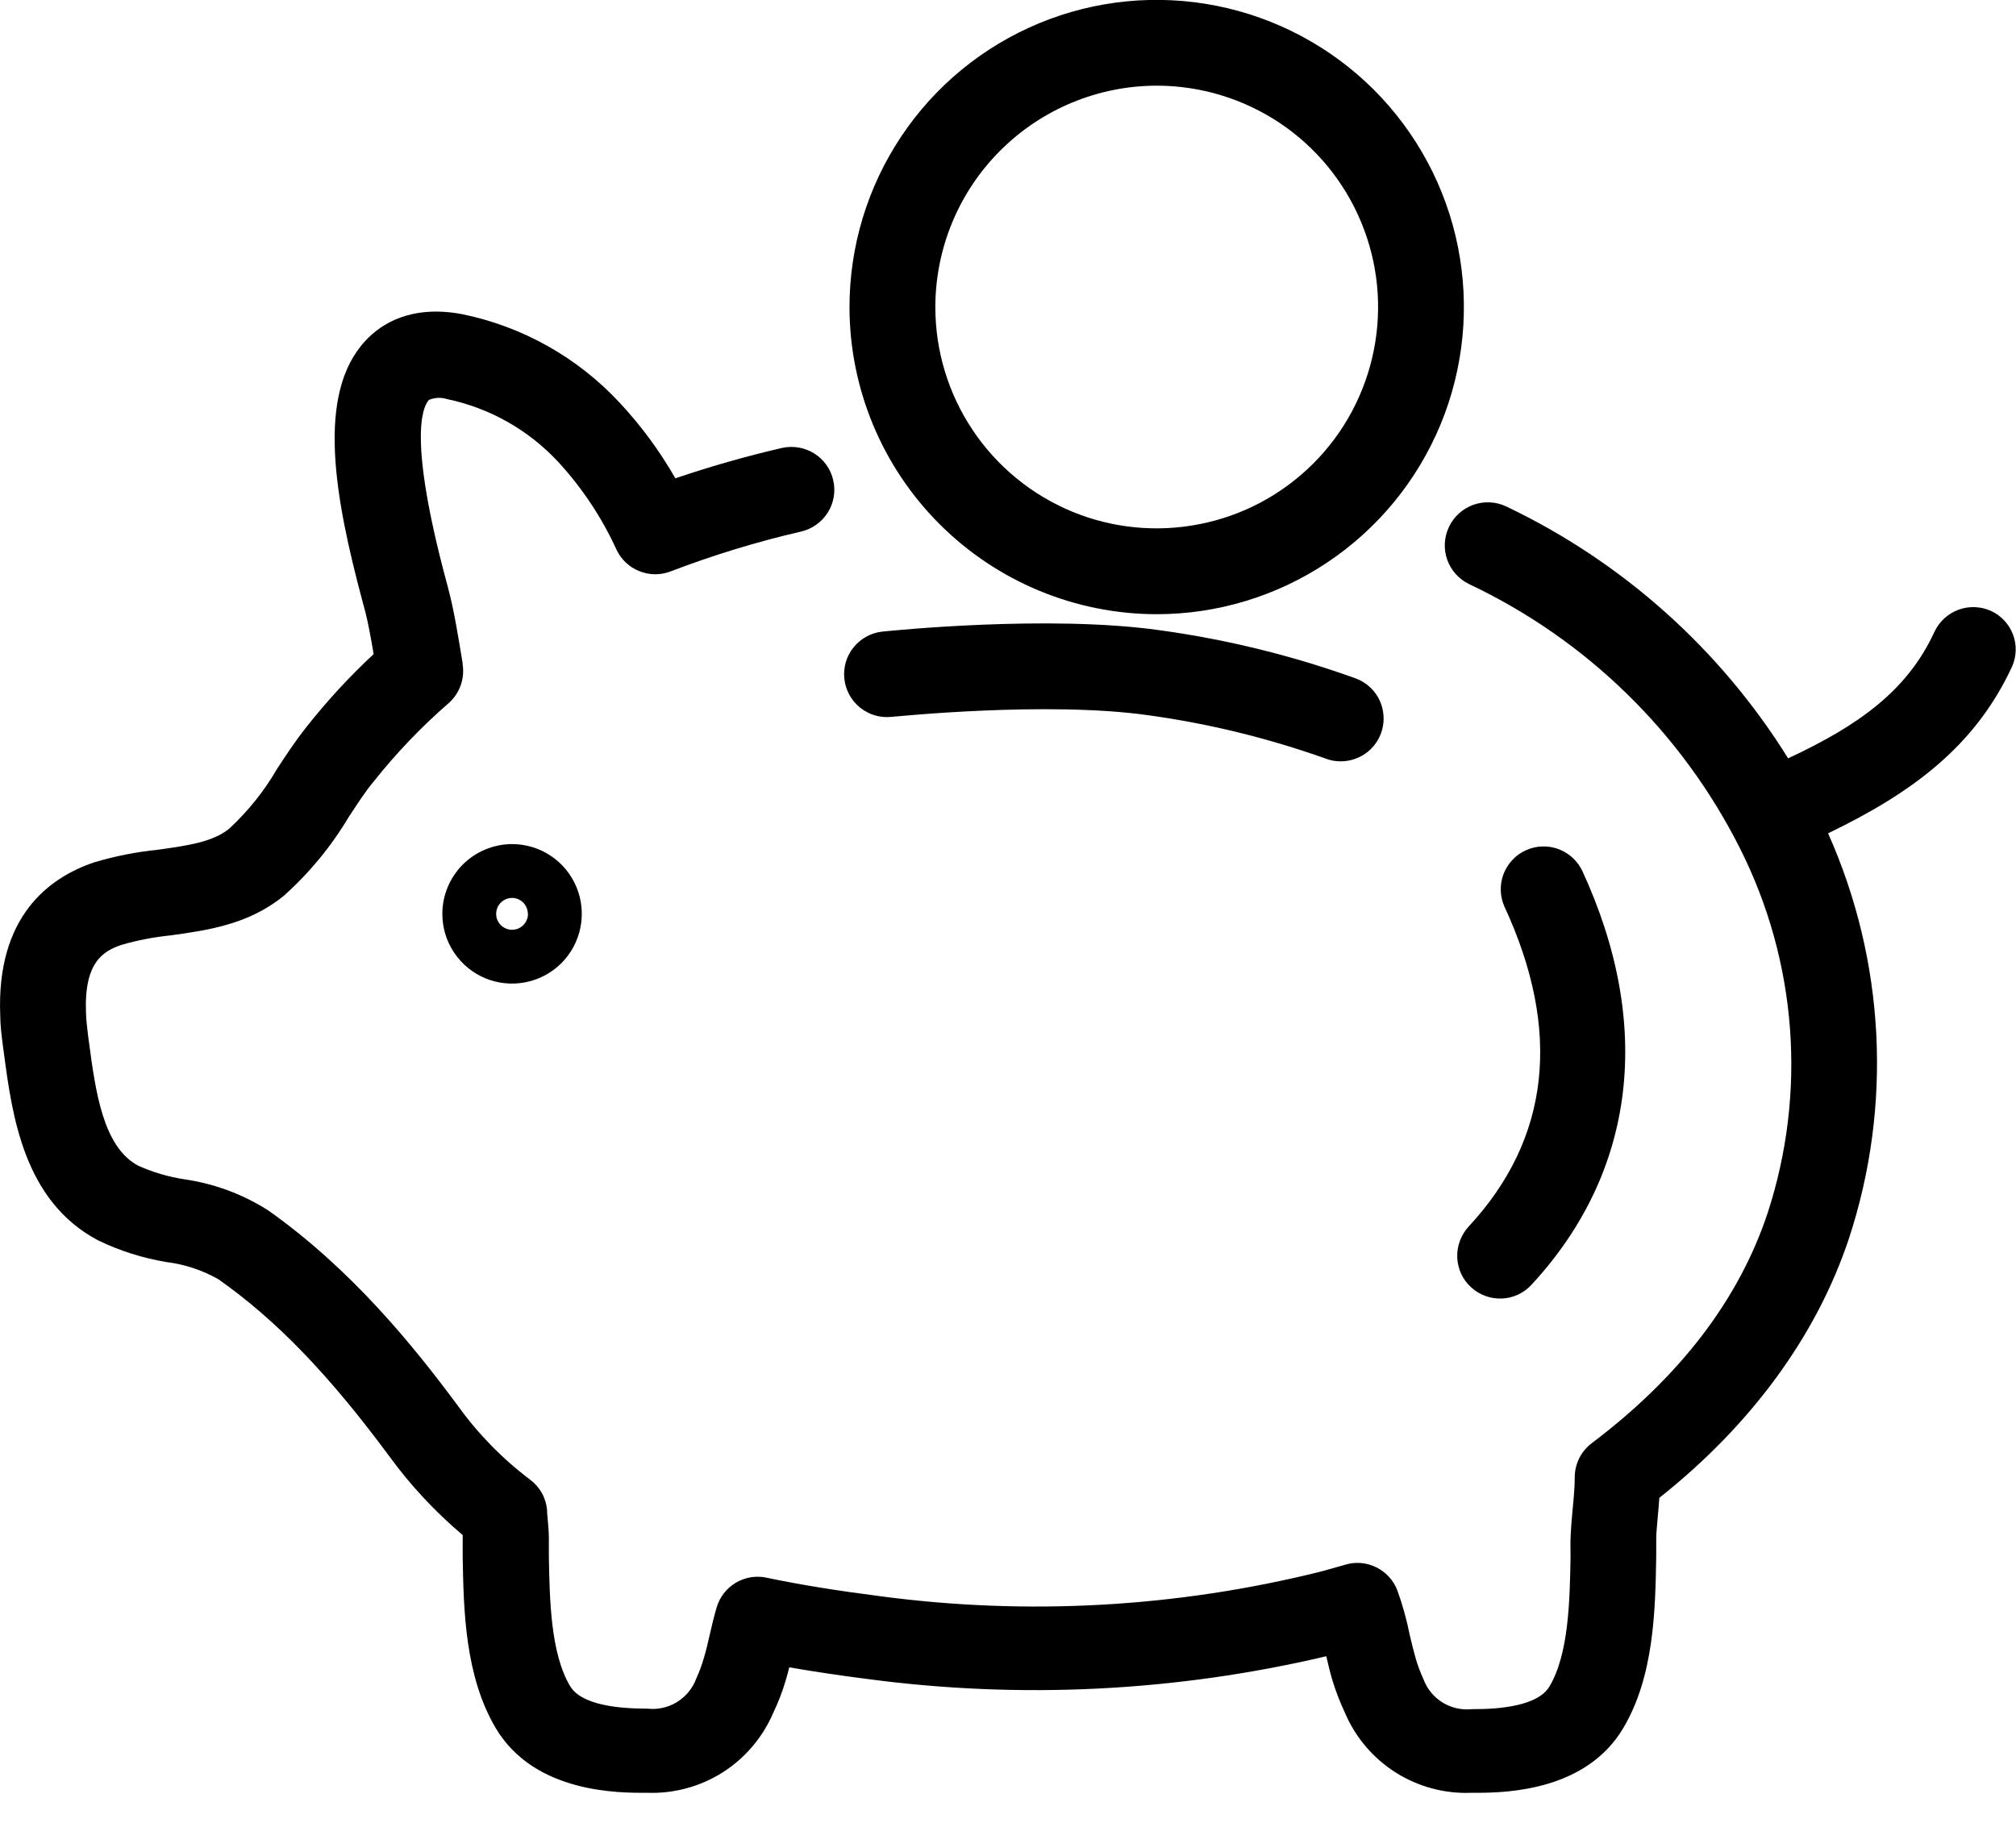 <svg
  width="24"
  height="22"
  viewBox="0 0 24 22"
  fill="currentColor"
  xmlns="http://www.w3.org/2000/svg"
>
  <path
    id="Vector"
    d="M23.705 7.275C23.582 7.219 23.442 7.213 23.315 7.26C23.188 7.307 23.085 7.402 23.028 7.525C22.706 8.224 22.125 8.639 21.287 9.029C20.479 7.729 19.314 6.689 17.933 6.031C17.81 5.972 17.669 5.965 17.541 6.01C17.413 6.056 17.308 6.15 17.25 6.273C17.191 6.396 17.184 6.537 17.229 6.665C17.275 6.793 17.369 6.897 17.492 6.956C18.887 7.616 20.021 8.723 20.714 10.101C21.393 11.448 21.511 13.008 21.044 14.441C20.699 15.481 19.991 16.397 18.951 17.182C18.889 17.229 18.838 17.289 18.802 17.359C18.767 17.428 18.748 17.505 18.747 17.582C18.747 17.733 18.73 17.883 18.718 18.013C18.706 18.142 18.7 18.222 18.697 18.314C18.694 18.405 18.697 18.464 18.697 18.536C18.688 19.051 18.677 19.692 18.446 20.08C18.31 20.308 17.869 20.352 17.523 20.35C17.4 20.363 17.276 20.335 17.17 20.269C17.065 20.203 16.985 20.103 16.943 19.986C16.906 19.906 16.875 19.822 16.851 19.737C16.827 19.654 16.806 19.564 16.783 19.469C16.747 19.286 16.697 19.106 16.633 18.93C16.586 18.812 16.497 18.716 16.382 18.66C16.268 18.604 16.137 18.593 16.015 18.63L15.963 18.645L15.724 18.712C14.007 19.14 12.224 19.239 10.47 19.004C9.964 18.939 9.526 18.869 9.132 18.786C9.006 18.757 8.873 18.778 8.761 18.844C8.649 18.91 8.567 19.016 8.531 19.141C8.498 19.254 8.472 19.364 8.448 19.469C8.424 19.574 8.406 19.655 8.38 19.738C8.356 19.823 8.325 19.907 8.288 19.988C8.245 20.103 8.164 20.201 8.059 20.266C7.954 20.33 7.83 20.358 7.708 20.344C7.362 20.344 6.921 20.302 6.786 20.074C6.555 19.686 6.543 19.046 6.534 18.53C6.534 18.453 6.534 18.38 6.534 18.308C6.534 18.235 6.524 18.125 6.513 18.007V17.981C6.507 17.91 6.486 17.84 6.451 17.777C6.416 17.715 6.368 17.66 6.31 17.617C5.98 17.368 5.689 17.07 5.448 16.734C4.919 16.02 4.183 15.111 3.192 14.411C2.889 14.218 2.548 14.092 2.193 14.041C2.004 14.012 1.821 13.958 1.647 13.88C1.226 13.658 1.137 12.993 1.059 12.408L1.048 12.326C1.036 12.233 1.027 12.146 1.024 12.066C0.998 11.454 1.23 11.323 1.45 11.249C1.637 11.195 1.829 11.158 2.023 11.138C2.461 11.078 2.957 11.01 3.377 10.667C3.682 10.395 3.943 10.078 4.152 9.727C4.252 9.576 4.346 9.426 4.452 9.301C4.719 8.965 5.016 8.654 5.34 8.373C5.405 8.316 5.455 8.243 5.484 8.161C5.513 8.08 5.521 7.992 5.507 7.907V7.893C5.459 7.601 5.405 7.27 5.347 7.051C5.337 7.01 5.325 6.962 5.31 6.909C4.868 5.255 5.021 4.854 5.107 4.761C5.176 4.733 5.252 4.729 5.323 4.752C5.829 4.858 6.289 5.118 6.641 5.495C6.929 5.807 7.165 6.162 7.341 6.548C7.396 6.663 7.492 6.753 7.61 6.8C7.728 6.848 7.859 6.85 7.979 6.805C8.486 6.611 9.007 6.451 9.537 6.329C9.669 6.298 9.783 6.216 9.855 6.102C9.927 5.987 9.95 5.848 9.919 5.716C9.889 5.584 9.807 5.47 9.692 5.398C9.577 5.327 9.439 5.304 9.307 5.334C8.879 5.433 8.456 5.554 8.04 5.695C7.854 5.37 7.631 5.067 7.375 4.793C6.875 4.255 6.219 3.887 5.499 3.74C4.898 3.628 4.54 3.851 4.349 4.059C3.76 4.693 3.985 5.925 4.316 7.162L4.352 7.296C4.382 7.415 4.416 7.597 4.448 7.788C4.158 8.058 3.89 8.349 3.645 8.66C3.515 8.824 3.404 8.993 3.297 9.157C3.144 9.421 2.952 9.66 2.728 9.867C2.533 10.026 2.232 10.068 1.883 10.117C1.626 10.143 1.371 10.193 1.123 10.267C0.585 10.447 -0.046 10.911 0.003 12.093C0.003 12.204 0.018 12.325 0.034 12.448L0.045 12.528C0.144 13.28 0.281 14.299 1.167 14.768C1.425 14.893 1.7 14.98 1.984 15.027C2.201 15.054 2.412 15.124 2.602 15.233C3.284 15.713 3.909 16.359 4.628 17.33C4.882 17.68 5.178 17.998 5.508 18.277C5.509 18.291 5.509 18.303 5.508 18.317C5.508 18.386 5.508 18.458 5.508 18.53C5.519 19.166 5.534 19.958 5.903 20.578C6.366 21.355 7.377 21.348 7.708 21.346C8.024 21.357 8.336 21.272 8.603 21.103C8.87 20.933 9.08 20.686 9.205 20.395C9.265 20.269 9.316 20.138 9.355 20.003C9.37 19.952 9.384 19.902 9.396 19.852C9.683 19.902 9.997 19.949 10.327 19.991C12.149 20.234 14 20.142 15.789 19.72C15.81 19.812 15.833 19.907 15.861 20.003C15.902 20.137 15.952 20.268 16.012 20.395C16.137 20.688 16.348 20.935 16.616 21.105C16.885 21.274 17.198 21.359 17.516 21.346H17.587C17.973 21.346 18.888 21.307 19.323 20.578C19.693 19.958 19.706 19.166 19.717 18.53C19.717 18.456 19.717 18.38 19.717 18.317C19.717 18.253 19.726 18.177 19.733 18.085C19.741 17.993 19.748 17.924 19.754 17.834C20.849 16.966 21.627 15.902 22.011 14.747C22.531 13.164 22.442 11.444 21.763 9.922C22.759 9.441 23.512 8.89 23.954 7.935C24.007 7.814 24.011 7.678 23.964 7.554C23.917 7.431 23.824 7.331 23.705 7.275Z"
  />
  <path
    id="Vector_2"
    d="M17.512 15.326C17.611 15.418 17.743 15.466 17.878 15.461C18.013 15.456 18.14 15.397 18.232 15.297C19.473 13.957 19.687 12.206 18.834 10.363C18.775 10.244 18.672 10.152 18.546 10.107C18.421 10.063 18.283 10.069 18.162 10.125C18.041 10.181 17.947 10.283 17.899 10.407C17.852 10.532 17.855 10.67 17.909 10.792C18.596 12.275 18.453 13.559 17.484 14.604C17.439 14.653 17.403 14.711 17.38 14.774C17.356 14.837 17.346 14.904 17.348 14.971C17.351 15.038 17.366 15.104 17.394 15.165C17.422 15.226 17.462 15.28 17.512 15.326Z"
  />
  <path
    id="Vector_3"
    d="M13.77 7.313C14.494 7.313 15.201 7.098 15.802 6.696C16.404 6.294 16.872 5.723 17.149 5.055C17.426 4.386 17.498 3.651 17.357 2.942C17.216 2.232 16.867 1.581 16.356 1.069C15.844 0.558 15.192 0.21 14.483 0.069C13.773 -0.072 13.038 0 12.37 0.277C11.702 0.554 11.13 1.023 10.729 1.625C10.327 2.227 10.113 2.934 10.113 3.657C10.114 4.626 10.5 5.556 11.186 6.241C11.871 6.926 12.801 7.312 13.77 7.313ZM13.77 1.02C14.292 1.02 14.801 1.175 15.235 1.464C15.668 1.754 16.006 2.165 16.205 2.647C16.405 3.129 16.457 3.658 16.355 4.17C16.253 4.681 16.003 5.151 15.634 5.519C15.265 5.888 14.796 6.139 14.284 6.24C13.773 6.342 13.243 6.29 12.762 6.091C12.28 5.891 11.868 5.553 11.579 5.12C11.289 4.686 11.135 4.177 11.135 3.656C11.136 2.957 11.413 2.287 11.908 1.793C12.402 1.299 13.072 1.021 13.77 1.02Z"
  />
  <path
    id="Vector_4"
    d="M10.62 8.535C10.638 8.535 12.459 8.344 13.67 8.516C14.388 8.615 15.094 8.788 15.776 9.03C15.835 9.054 15.898 9.065 15.961 9.065C16.08 9.065 16.196 9.023 16.287 8.948C16.379 8.872 16.441 8.766 16.463 8.649C16.485 8.532 16.465 8.411 16.408 8.307C16.35 8.203 16.257 8.123 16.146 8.08C15.391 7.807 14.61 7.615 13.815 7.505C12.477 7.315 10.592 7.512 10.505 7.52C10.371 7.534 10.247 7.602 10.162 7.707C10.077 7.812 10.037 7.947 10.052 8.082C10.066 8.216 10.133 8.34 10.239 8.425C10.344 8.51 10.479 8.55 10.614 8.535H10.62Z"
  />
  <path
    id="Vector_5"
    d="M5.266 10.881C5.266 11.045 5.314 11.206 5.406 11.342C5.497 11.479 5.627 11.585 5.778 11.648C5.93 11.711 6.097 11.727 6.258 11.695C6.419 11.663 6.567 11.584 6.683 11.468C6.799 11.352 6.878 11.204 6.91 11.043C6.942 10.882 6.926 10.715 6.863 10.563C6.8 10.411 6.694 10.281 6.557 10.19C6.421 10.099 6.26 10.05 6.096 10.05C5.876 10.051 5.665 10.138 5.509 10.294C5.354 10.45 5.266 10.661 5.266 10.881ZM6.286 10.881C6.286 10.918 6.274 10.955 6.254 10.986C6.233 11.017 6.203 11.041 6.169 11.056C6.134 11.07 6.096 11.074 6.059 11.067C6.022 11.059 5.988 11.041 5.962 11.015C5.935 10.988 5.917 10.954 5.91 10.918C5.903 10.881 5.907 10.843 5.921 10.808C5.935 10.774 5.96 10.744 5.991 10.723C6.022 10.702 6.059 10.691 6.096 10.691C6.146 10.691 6.194 10.712 6.229 10.747C6.264 10.783 6.284 10.831 6.284 10.881H6.286Z"
  />
</svg>

